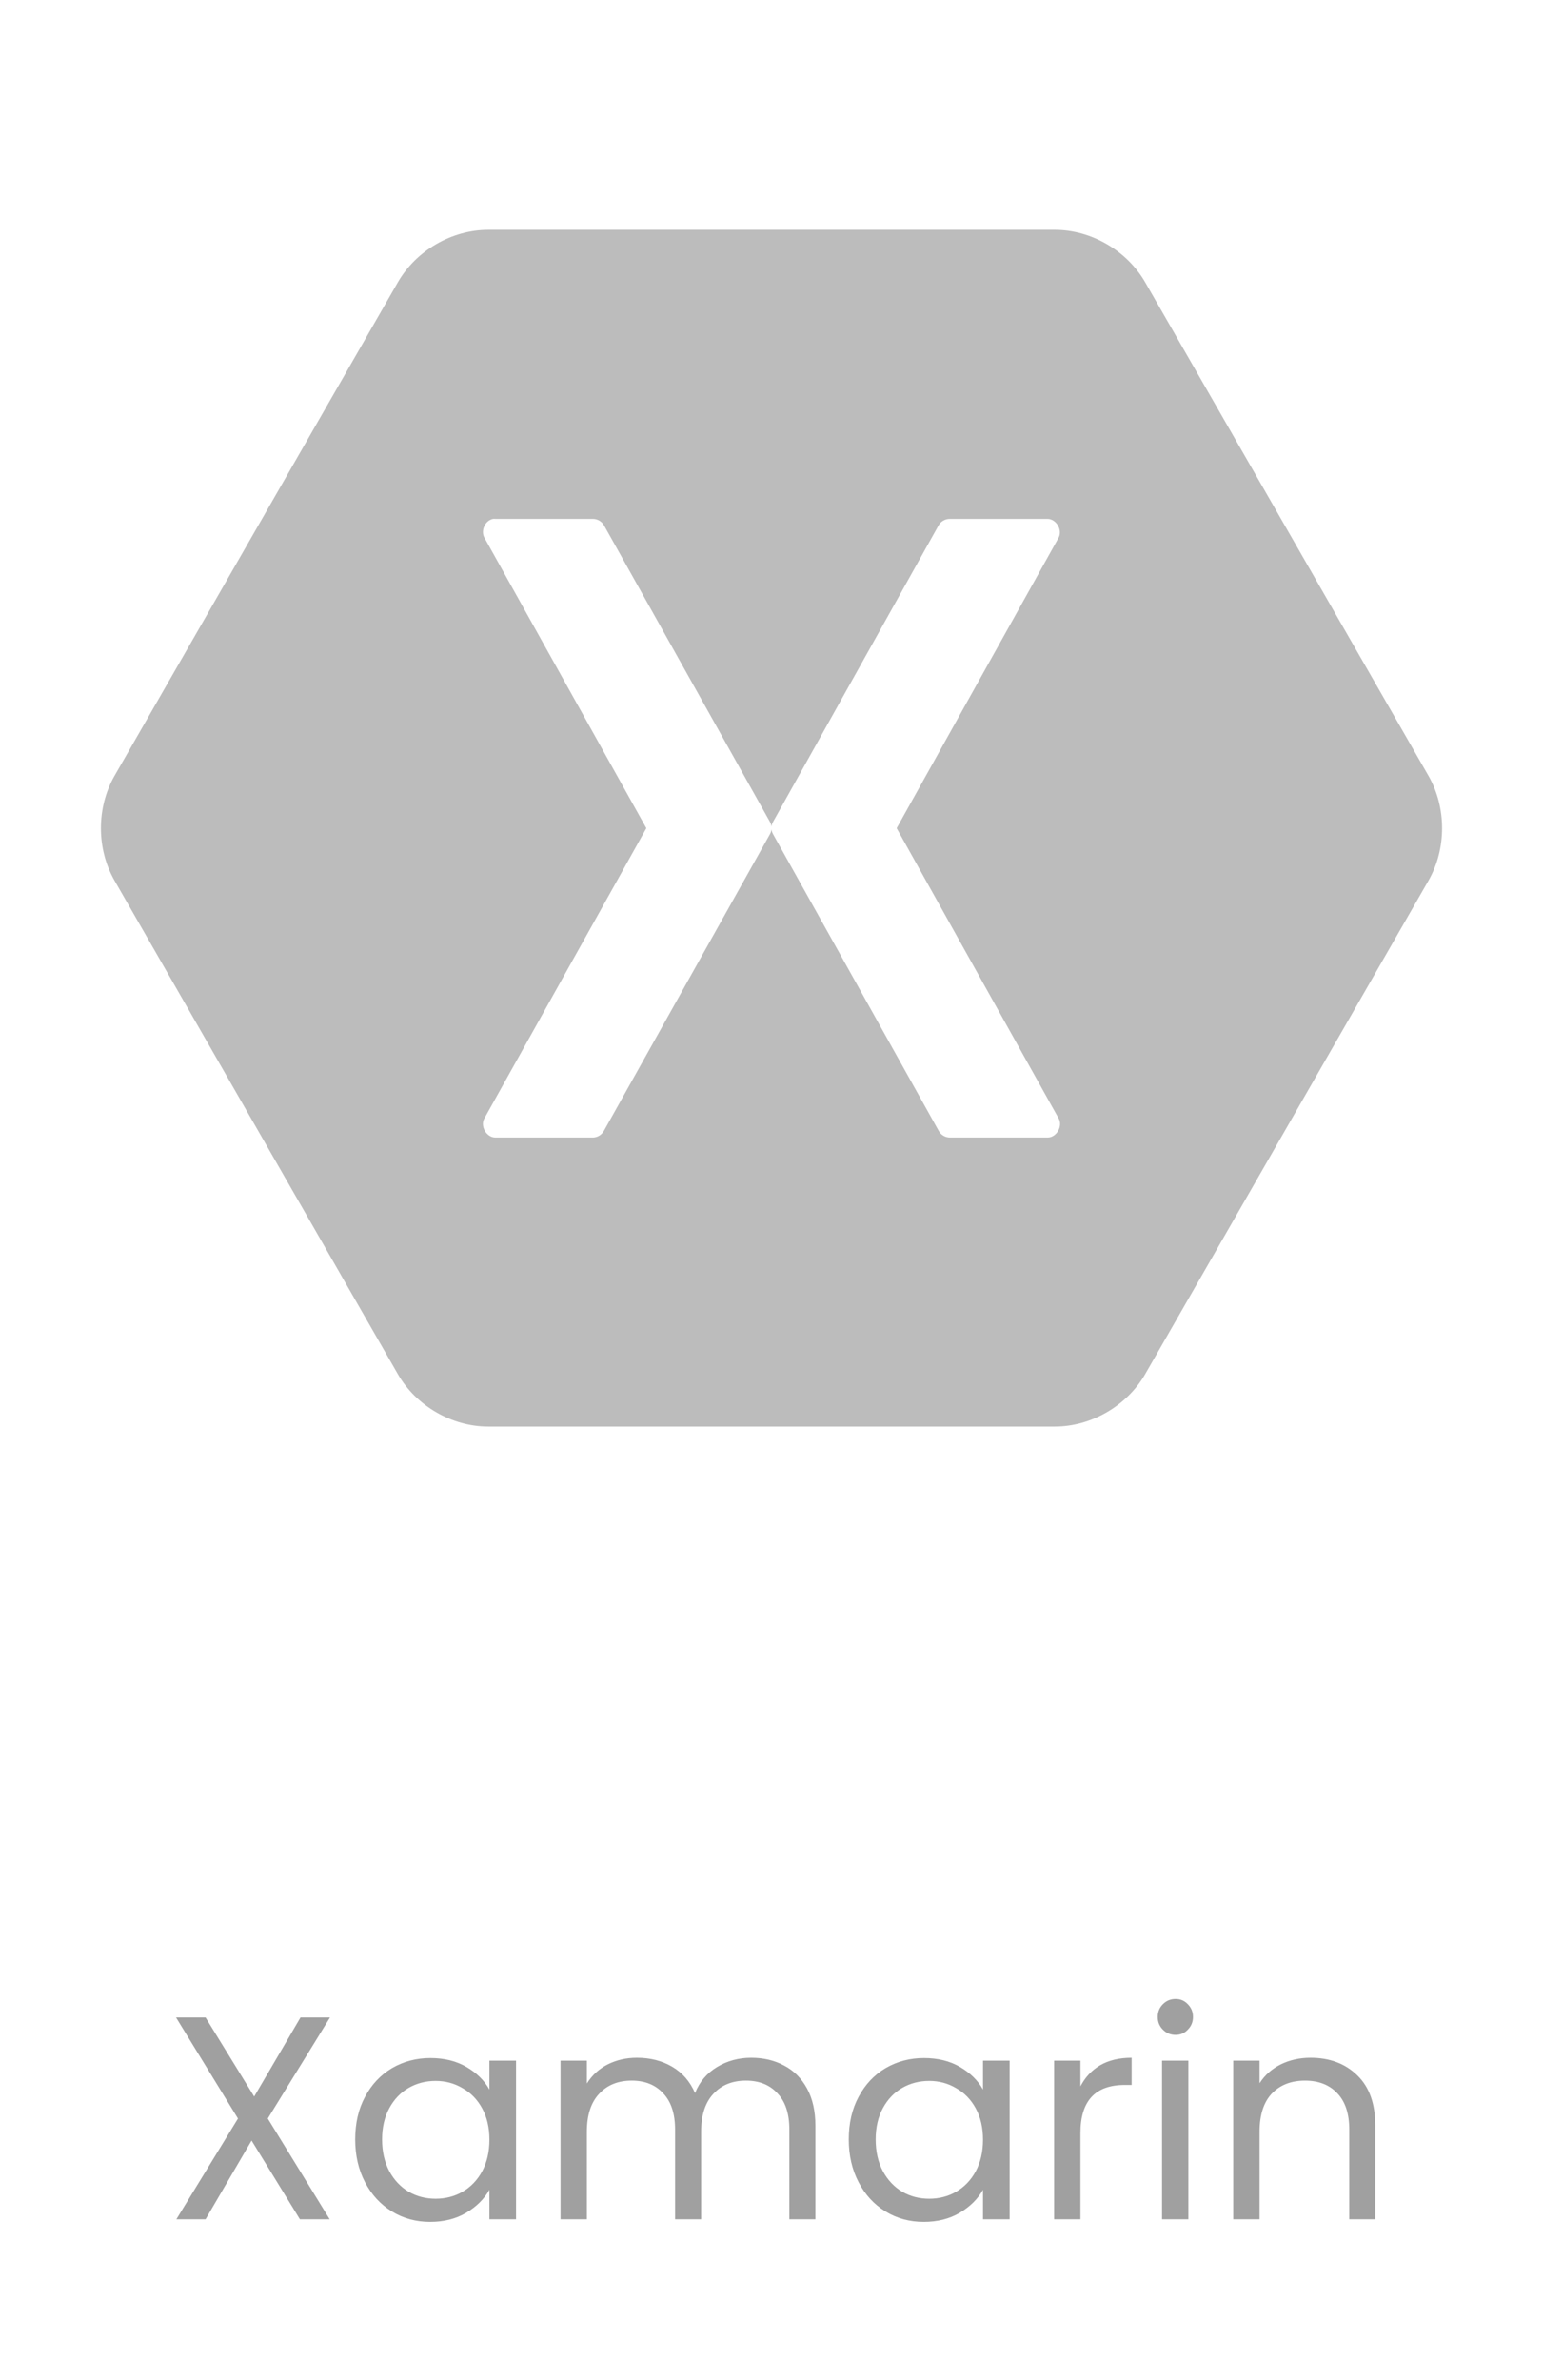 <svg width="96" height="148" viewBox="0 0 96 148" fill="none" xmlns="http://www.w3.org/2000/svg">
<path d="M16.66 131.736L20.512 138H18.659L15.652 133.104L12.79 138H10.973L14.806 131.736L10.954 125.454H12.79L15.815 130.368L18.695 125.454H20.53L16.66 131.736ZM22.098 133.032C22.098 132.024 22.302 131.142 22.71 130.386C23.118 129.618 23.676 129.024 24.384 128.604C25.104 128.184 25.902 127.974 26.778 127.974C27.642 127.974 28.392 128.16 29.028 128.532C29.664 128.904 30.138 129.372 30.45 129.936V128.136H32.106V138H30.45V136.164C30.126 136.74 29.64 137.22 28.992 137.604C28.356 137.976 27.612 138.162 26.76 138.162C25.884 138.162 25.092 137.946 24.384 137.514C23.676 137.082 23.118 136.476 22.71 135.696C22.302 134.916 22.098 134.028 22.098 133.032ZM30.45 133.05C30.45 132.306 30.3 131.658 30 131.106C29.7 130.554 29.292 130.134 28.776 129.846C28.272 129.546 27.714 129.396 27.102 129.396C26.49 129.396 25.932 129.54 25.428 129.828C24.924 130.116 24.522 130.536 24.222 131.088C23.922 131.64 23.772 132.288 23.772 133.032C23.772 133.788 23.922 134.448 24.222 135.012C24.522 135.564 24.924 135.99 25.428 136.29C25.932 136.578 26.49 136.722 27.102 136.722C27.714 136.722 28.272 136.578 28.776 136.29C29.292 135.99 29.7 135.564 30 135.012C30.3 134.448 30.45 133.794 30.45 133.05ZM46.736 127.956C47.504 127.956 48.188 128.118 48.788 128.442C49.388 128.754 49.862 129.228 50.21 129.864C50.558 130.5 50.732 131.274 50.732 132.186V138H49.112V132.42C49.112 131.436 48.866 130.686 48.374 130.17C47.894 129.642 47.24 129.378 46.412 129.378C45.56 129.378 44.882 129.654 44.378 130.206C43.874 130.746 43.622 131.532 43.622 132.564V138H42.002V132.42C42.002 131.436 41.756 130.686 41.264 130.17C40.784 129.642 40.13 129.378 39.302 129.378C38.45 129.378 37.772 129.654 37.268 130.206C36.764 130.746 36.512 131.532 36.512 132.564V138H34.874V128.136H36.512V129.558C36.836 129.042 37.268 128.646 37.808 128.37C38.36 128.094 38.966 127.956 39.626 127.956C40.454 127.956 41.186 128.142 41.822 128.514C42.458 128.886 42.932 129.432 43.244 130.152C43.52 129.456 43.976 128.916 44.612 128.532C45.248 128.148 45.956 127.956 46.736 127.956ZM52.807 133.032C52.807 132.024 53.011 131.142 53.419 130.386C53.827 129.618 54.385 129.024 55.093 128.604C55.813 128.184 56.611 127.974 57.487 127.974C58.351 127.974 59.101 128.16 59.737 128.532C60.373 128.904 60.847 129.372 61.159 129.936V128.136H62.815V138H61.159V136.164C60.835 136.74 60.349 137.22 59.701 137.604C59.065 137.976 58.321 138.162 57.469 138.162C56.593 138.162 55.801 137.946 55.093 137.514C54.385 137.082 53.827 136.476 53.419 135.696C53.011 134.916 52.807 134.028 52.807 133.032ZM61.159 133.05C61.159 132.306 61.009 131.658 60.709 131.106C60.409 130.554 60.001 130.134 59.485 129.846C58.981 129.546 58.423 129.396 57.811 129.396C57.199 129.396 56.641 129.54 56.137 129.828C55.633 130.116 55.231 130.536 54.931 131.088C54.631 131.64 54.481 132.288 54.481 133.032C54.481 133.788 54.631 134.448 54.931 135.012C55.231 135.564 55.633 135.99 56.137 136.29C56.641 136.578 57.199 136.722 57.811 136.722C58.423 136.722 58.981 136.578 59.485 136.29C60.001 135.99 60.409 135.564 60.709 135.012C61.009 134.448 61.159 133.794 61.159 133.05ZM67.221 129.738C67.509 129.174 67.917 128.736 68.445 128.424C68.985 128.112 69.639 127.956 70.407 127.956V129.648H69.975C68.139 129.648 67.221 130.644 67.221 132.636V138H65.583V128.136H67.221V129.738ZM73.144 126.534C72.832 126.534 72.568 126.426 72.352 126.21C72.136 125.994 72.028 125.73 72.028 125.418C72.028 125.106 72.136 124.842 72.352 124.626C72.568 124.41 72.832 124.302 73.144 124.302C73.444 124.302 73.696 124.41 73.9 124.626C74.116 124.842 74.224 125.106 74.224 125.418C74.224 125.73 74.116 125.994 73.9 126.21C73.696 126.426 73.444 126.534 73.144 126.534ZM73.936 128.136V138H72.298V128.136H73.936ZM81.534 127.956C82.734 127.956 83.706 128.322 84.45 129.054C85.194 129.774 85.566 130.818 85.566 132.186V138H83.946V132.42C83.946 131.436 83.7 130.686 83.208 130.17C82.716 129.642 82.044 129.378 81.192 129.378C80.328 129.378 79.638 129.648 79.122 130.188C78.618 130.728 78.366 131.514 78.366 132.546V138H76.728V128.136H78.366V129.54C78.69 129.036 79.128 128.646 79.68 128.37C80.244 128.094 80.862 127.956 81.534 127.956Z" fill="#A0A0A0"/>
<path d="M30.355 14.293C28.102 14.298 25.896 15.58 24.762 17.536L7.117 48.257C6 50.218 6 52.782 7.117 54.743L24.762 85.465C25.896 87.421 28.102 88.703 30.355 88.708H65.645C67.898 88.703 70.104 87.421 71.239 85.465L88.883 54.743C90 52.782 90 50.218 88.883 48.257L71.239 17.536C70.104 15.58 67.898 14.297 65.645 14.293L30.355 14.293ZM30.676 32.266C30.724 32.261 30.775 32.261 30.824 32.266H36.91C37.046 32.27 37.178 32.309 37.294 32.378C37.41 32.447 37.507 32.544 37.576 32.661L47.902 51.104C47.954 51.196 47.987 51.297 47.999 51.401C48.012 51.297 48.046 51.196 48.098 51.104L58.399 32.661C58.47 32.541 58.571 32.441 58.691 32.372C58.812 32.303 58.949 32.266 59.089 32.266H65.176C65.714 32.27 66.118 32.95 65.866 33.429L55.786 51.5L65.866 69.547C66.142 70.028 65.729 70.74 65.176 70.735H59.089C58.947 70.732 58.808 70.692 58.687 70.618C58.566 70.544 58.466 70.439 58.399 70.314L48.098 51.871C48.046 51.78 48.012 51.679 48 51.575C47.987 51.679 47.954 51.78 47.902 51.872L37.576 70.314C37.51 70.436 37.414 70.538 37.298 70.612C37.182 70.685 37.048 70.728 36.911 70.735H30.823C30.27 70.74 29.857 70.028 30.134 69.547L40.213 51.5L30.134 33.429C29.892 32.992 30.187 32.359 30.675 32.266H30.676Z" fill="#BCBCBC"/>
</svg>
